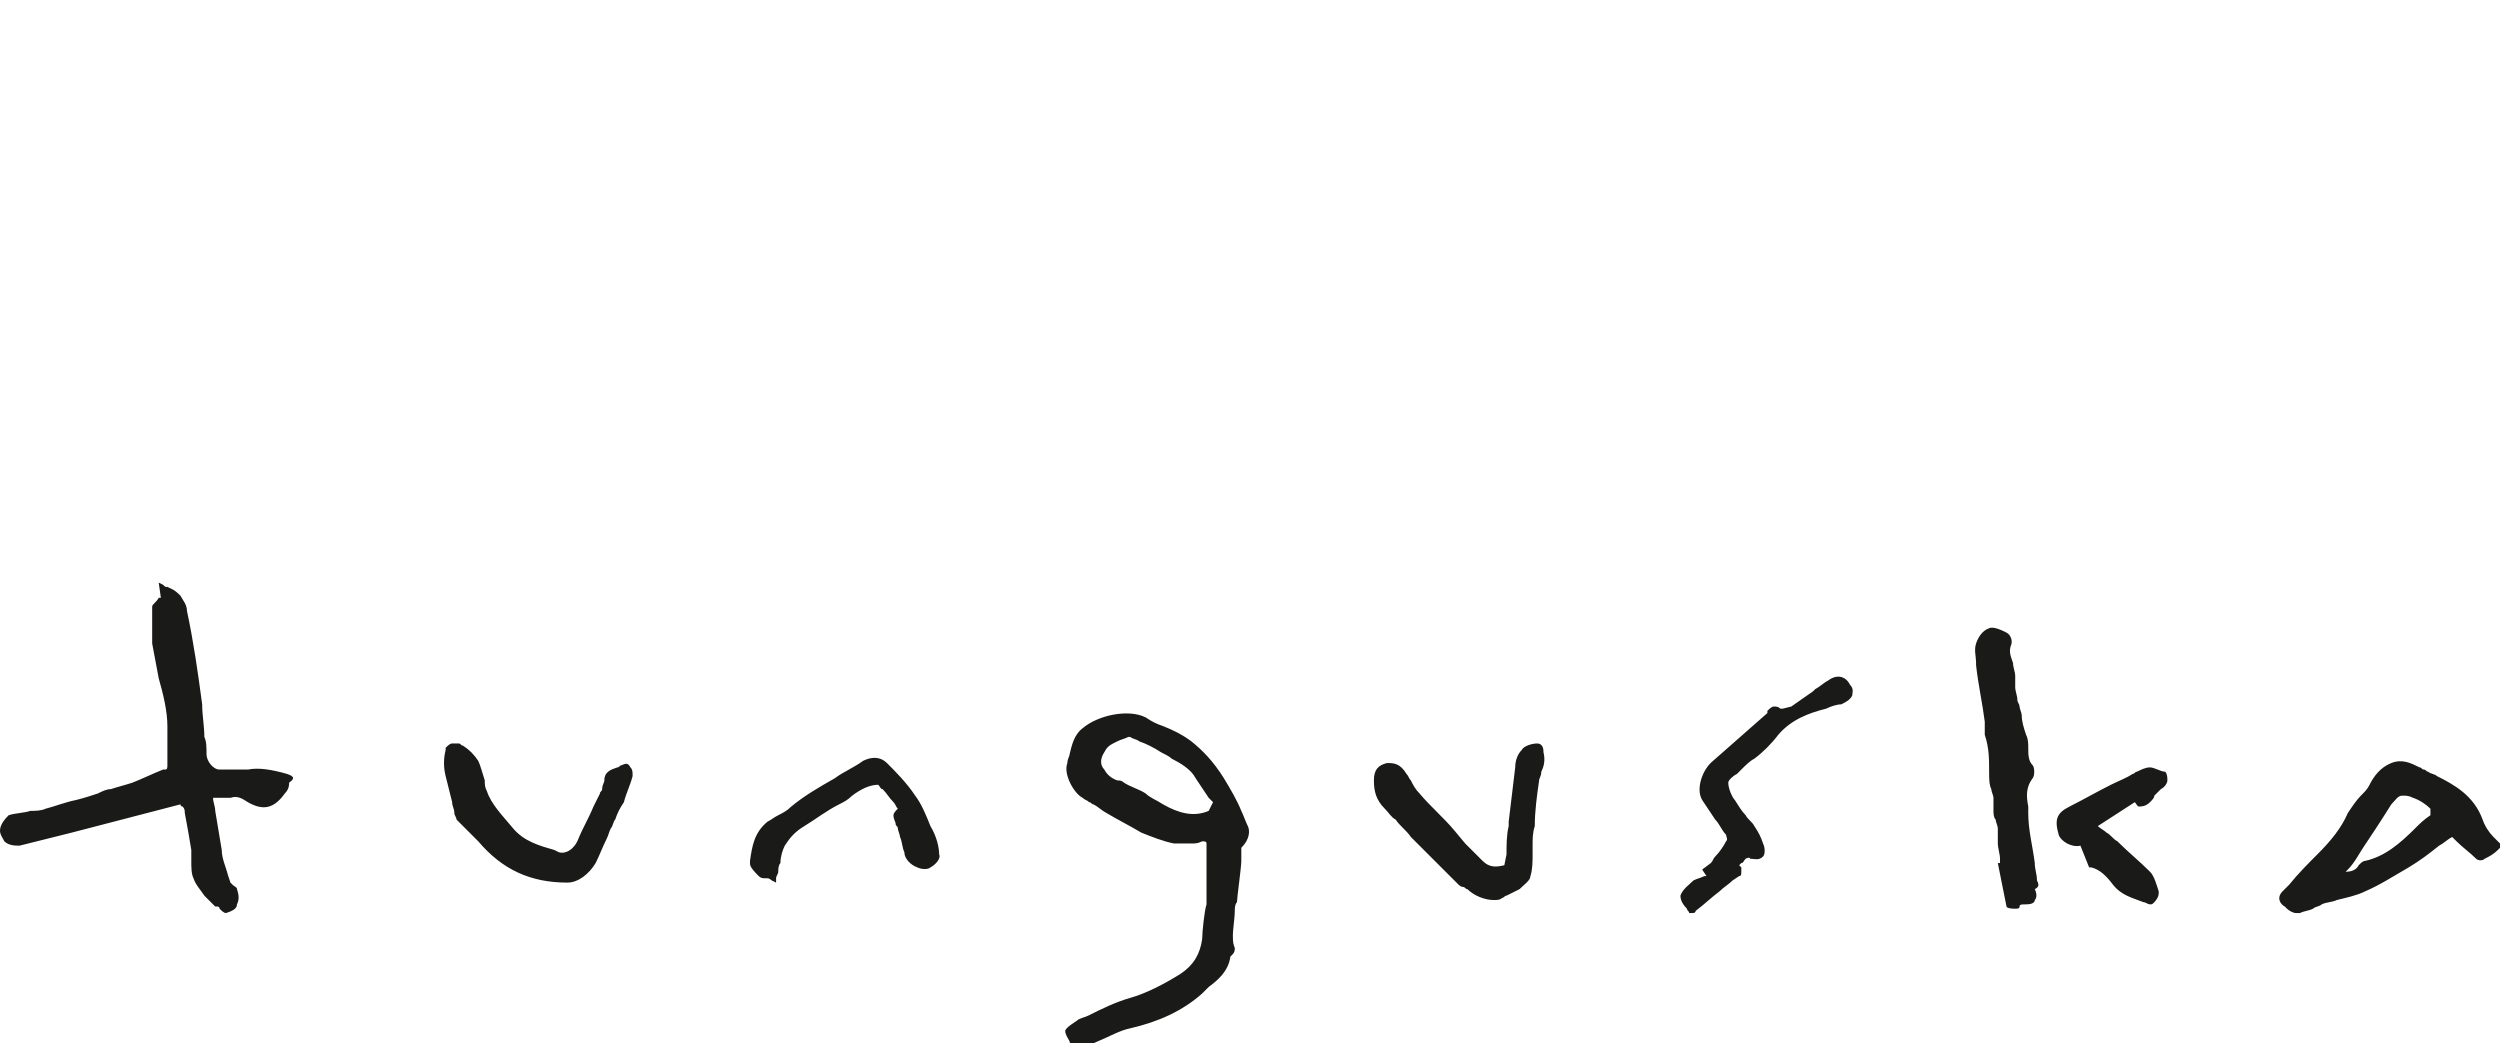 ﻿<?xml version="1.0" encoding="utf-8"?>
<!-- Generator: Adobe Illustrator 19.2.1, SVG Export Plug-In . SVG Version: 6.00 Build 0)  -->
<svg version="1.1" id="Слой_1" xmlns="http://www.w3.org/2000/svg" xmlns:xlink="http://www.w3.org/1999/xlink" x="0px" y="0px"
	 width="115px" height="48px" viewBox="0 0 115 48" enable-background="new 0 0 115 48" xml:space="preserve">
<style type="text/css">
	.st0{fill:#1A1A18;}
</style>
<path class="st0" d="M50.8,34.6L50.8,34.6c0.1-0.2,0.2-0.3,0.4-0.4l0.2-0.1c0.2-0.1,0.3-0.1,0.5-0.2c0,0,0,0,0,0c0,0,0,0,0.1,0
	c0.1,0.1,0.3,0.1,0.4,0.2c0.3,0.1,0.7,0.3,1,0.5c0.2,0.1,0.4,0.2,0.5,0.3c0.4,0.2,0.9,0.5,1.1,0.9c0.2,0.3,0.4,0.6,0.6,0.9l0.2,0.2
	l0,0l-0.2,0.4c-0.7,0.3-1.4,0.1-2.1-0.3c-0.3-0.2-0.6-0.3-0.8-0.5c-0.3-0.2-0.7-0.3-1-0.5c-0.1-0.1-0.2-0.1-0.3-0.1
	c-0.3-0.1-0.5-0.3-0.6-0.5C50.6,35.2,50.6,34.9,50.8,34.6 M57.4,38c-0.1-0.2-0.2-0.5-0.3-0.7c-0.2-0.5-0.5-1-0.8-1.5
	c-0.5-0.8-1-1.3-1.5-1.7c-0.4-0.3-0.8-0.5-1.3-0.7c-0.3-0.1-0.5-0.2-0.8-0.4c-0.8-0.4-2.2-0.1-2.9,0.5c-0.4,0.3-0.5,0.8-0.6,1.2
	c0,0.1-0.1,0.2-0.1,0.4c-0.2,0.5,0.3,1.4,0.7,1.6c0.1,0.1,0.2,0.1,0.3,0.2c0.1,0,0.1,0.1,0.2,0.1c0.2,0.1,0.4,0.3,0.6,0.4
	c0.5,0.3,1.1,0.6,1.6,0.9c0.5,0.2,1,0.4,1.5,0.5c0.3,0,0.6,0,0.8,0c0.2,0,0.3,0,0.5-0.1c0.1,0,0.2,0,0.2,0.1c0,0,0,0.1,0,0.2
	c0,0.1,0,2.4,0,2.6c-0.1,0.3-0.2,1.3-0.2,1.6c-0.1,0.7-0.4,1.2-1,1.6c-0.8,0.5-1.6,0.9-2.3,1.1c-0.7,0.2-1.3,0.5-1.9,0.8
	c-0.2,0.1-0.3,0.1-0.5,0.2c-0.1,0.1-0.5,0.3-0.6,0.5c0,0.2,0.1,0.3,0.2,0.5c0,0.1,0.1,0.1,0.1,0.2l0,0.1h0.5l0,0
	c0.2-0.1,0.5-0.2,0.7-0.3c0.5-0.2,1-0.5,1.5-0.6c1.3-0.3,2.4-0.8,3.3-1.6c0.1-0.1,0.2-0.2,0.3-0.3c0.4-0.3,0.9-0.7,1-1.4
	c0,0,0,0,0,0c0,0,0.1-0.1,0.1-0.1c0.1-0.1,0.1-0.2,0.1-0.3c-0.2-0.4,0-1.2,0-1.7c0-0.1,0-0.3,0.1-0.4c0-0.2,0.2-1.6,0.2-1.9
	c0-0.2,0-0.4,0-0.6C57.5,38.6,57.5,38.2,57.4,38z M111,36.7L111,36.7c0.3,0.1,0.6,0.3,0.8,0.5c0,0,0,0.2,0,0.3
	c-0.3,0.2-0.5,0.4-0.7,0.6c-0.7,0.7-1.4,1.3-2.3,1.5c-0.1,0-0.2,0.1-0.3,0.2c-0.1,0.2-0.3,0.3-0.6,0.3c0,0,0,0,0,0
	c0,0,0.1-0.1,0.1-0.1c0.3-0.3,0.5-0.7,0.7-1c0.4-0.6,0.8-1.2,1.3-2c0.2-0.2,0.3-0.4,0.5-0.4C110.7,36.6,110.8,36.6,111,36.7
	 M115,38.8c-0.1-0.1-0.2-0.2-0.3-0.3c-0.2-0.2-0.4-0.5-0.5-0.8c-0.4-1.1-1.3-1.6-2.1-2c-0.1-0.1-0.3-0.1-0.4-0.2
	c-0.1,0-0.1-0.1-0.2-0.1c-0.1,0-0.1-0.1-0.2-0.1c-0.4-0.2-0.8-0.4-1.3-0.2c-0.5,0.2-0.8,0.6-1,1c-0.1,0.2-0.2,0.3-0.4,0.5
	c-0.2,0.2-0.4,0.5-0.6,0.8c-0.3,0.7-0.8,1.3-1.4,1.9c-0.4,0.4-0.9,0.9-1.3,1.4l-0.3,0.3c-0.3,0.3-0.1,0.6,0.1,0.7
	c0,0,0.1,0.1,0.1,0.1c0.1,0.1,0.3,0.2,0.4,0.2c0.1,0,0.1,0,0.2,0c0.2-0.1,0.4-0.1,0.6-0.2c0.1-0.1,0.3-0.1,0.4-0.2
	c0.2-0.1,0.5-0.1,0.7-0.2c0.4-0.1,0.9-0.2,1.3-0.4c0.7-0.3,1.3-0.7,2-1.1c0.5-0.3,0.9-0.6,1.4-1c0.2-0.1,0.4-0.3,0.6-0.4l0.2,0.2
	c0.3,0.3,0.6,0.5,0.9,0.8c0.1,0.1,0.3,0.1,0.4,0c0.2-0.1,0.4-0.2,0.6-0.4L115,39L115,38.8L115,38.8z M13.2,35.6
	c-0.7-0.2-1.3-0.3-1.8-0.2c-0.4,0-0.9,0-1.3,0l0,0c-0.3,0-0.6-0.4-0.6-0.7c0-0.3,0-0.6-0.1-0.8c0-0.5-0.1-1-0.1-1.5
	c-0.2-1.5-0.4-2.9-0.7-4.3c0-0.3-0.2-0.5-0.3-0.7C8,27.1,7.9,27.1,7.7,27c-0.1,0-0.1,0-0.2-0.1l-0.2-0.1l0.1,0.7c0,0-0.1,0-0.1,0
	C7.2,27.7,7,27.8,7,27.9c0,0.7,0,1.2,0,1.7c0.1,0.5,0.2,1.1,0.3,1.6c0.2,0.7,0.4,1.5,0.4,2.2c0,0.3,0,0.7,0,1c0,0.3,0,0.5,0,0.8
	c0,0.1,0,0.2-0.1,0.2l-0.1,0c-0.5,0.2-0.9,0.4-1.4,0.6c-0.3,0.1-0.7,0.2-1,0.3c-0.2,0-0.4,0.1-0.6,0.2c-0.3,0.1-0.6,0.2-1,0.3
	c-0.5,0.1-1,0.3-1.4,0.4c-0.2,0.1-0.5,0.1-0.7,0.1c-0.3,0.1-0.7,0.1-1,0.2C0.3,37.6,0,37.9,0,38.2c0,0.2,0.1,0.3,0.2,0.5
	c0.2,0.2,0.5,0.2,0.7,0.2c0.8-0.2,1.6-0.4,2.4-0.6L8.3,37c0,0,0,0.1,0.1,0.1c0.1,0.1,0.1,0.2,0.1,0.3c0.1,0.5,0.2,1.1,0.3,1.7
	c0,0.2,0,0.3,0,0.5c0,0.3,0,0.6,0.1,0.8c0.1,0.3,0.3,0.5,0.5,0.8c0.1,0.1,0.1,0.1,0.2,0.2c0.1,0.1,0.2,0.2,0.3,0.3l0.1,0
	c0,0,0.1,0,0.1,0.1c0.1,0.1,0.2,0.2,0.3,0.2c0,0,0,0,0,0c0.3-0.1,0.5-0.2,0.5-0.4c0.1-0.2,0.1-0.4,0-0.7c0-0.1-0.1-0.1-0.2-0.2
	c0,0-0.1-0.1-0.1-0.1l-0.1-0.3c-0.1-0.4-0.3-0.8-0.3-1.2c-0.1-0.6-0.2-1.2-0.3-1.8c0-0.2-0.1-0.4-0.1-0.6c0,0,0.1,0,0.1,0
	c0.2,0,0.4,0,0.7,0c0.3-0.1,0.5,0,0.8,0.2l0,0c0.7,0.4,1.2,0.3,1.7-0.4c0.2-0.2,0.2-0.4,0.2-0.5C13.6,35.8,13.5,35.7,13.2,35.6
	 M71,34.6c0-0.1,0-0.4-0.3-0.4c-0.2,0-0.6,0.1-0.7,0.3c-0.2,0.2-0.3,0.5-0.3,0.8c-0.1,0.8-0.2,1.7-0.3,2.5l0,0.2
	c-0.1,0.4-0.1,0.9-0.1,1.3l-0.1,0.5c-0.4,0.1-0.7,0.1-1-0.2c-0.3-0.3-0.6-0.6-0.8-0.8l-0.5-0.6c-0.5-0.6-1.1-1.1-1.6-1.7
	c-0.2-0.2-0.3-0.4-0.4-0.6c-0.1-0.1-0.1-0.2-0.2-0.3c-0.3-0.5-0.6-0.5-0.9-0.5c-0.4,0.1-0.6,0.3-0.6,0.8c0,0.5,0.1,0.9,0.5,1.3
	c0.2,0.2,0.3,0.4,0.5,0.5c0.2,0.3,0.5,0.5,0.7,0.8c0.6,0.6,1.3,1.3,2.2,2.2c0.1,0.1,0.2,0.1,0.2,0.1c0.1,0,0.1,0.1,0.2,0.1
	c0.3,0.3,0.8,0.5,1.2,0.5c0.2,0,0.3,0,0.4-0.1c0.1,0,0.1-0.1,0.2-0.1c0.2-0.1,0.4-0.2,0.6-0.3c0.2-0.2,0.5-0.4,0.5-0.6
	c0.1-0.3,0.1-0.7,0.1-1c0-0.1,0-0.2,0-0.4c0-0.3,0-0.6,0.1-0.9c0-0.7,0.1-1.4,0.2-2.1c0-0.1,0.1-0.2,0.1-0.4
	c0.1-0.2,0.2-0.5,0.1-0.9C71,34.8,71,34.7,71,34.6 M93.7,40.5c0-0.3-0.1-0.5-0.1-0.8c-0.1-0.8-0.3-1.5-0.3-2.3c0-0.1,0-0.2,0-0.3
	c-0.1-0.5-0.1-0.9,0.2-1.3c0.1-0.1,0.1-0.5,0-0.6c-0.2-0.2-0.2-0.5-0.2-0.8c0-0.2,0-0.4-0.1-0.6c-0.1-0.3-0.2-0.6-0.2-0.9
	c0-0.1-0.1-0.3-0.1-0.4c0-0.1-0.1-0.2-0.1-0.3c0-0.2-0.1-0.4-0.1-0.6c0-0.1,0-0.3,0-0.5c0-0.2-0.1-0.4-0.1-0.6
	c-0.1-0.3-0.2-0.5-0.1-0.8c0.1-0.2,0-0.5-0.2-0.6c-0.2-0.1-0.6-0.3-0.8-0.2c-0.3,0.1-0.5,0.4-0.6,0.7c-0.1,0.3,0,0.6,0,0.9l0,0.1
	c0.1,0.9,0.3,1.8,0.4,2.6c0,0.1,0,0.2,0,0.3c0,0.1,0,0.2,0,0.3c0.2,0.6,0.2,1.1,0.2,1.7c0,0.3,0,0.6,0.1,0.8c0,0.1,0.1,0.3,0.1,0.4
	c0,0.1,0,0.2,0,0.3c0,0.1,0,0.2,0,0.3c0,0.1,0,0.3,0.1,0.4c0,0.1,0.1,0.3,0.1,0.4c0,0.1,0,0.2,0,0.3c0,0.1,0,0.3,0,0.4
	c0,0.2,0.1,0.5,0.1,0.7c0,0.1,0,0.1,0,0.2l-0.1,0l0.1,0.5c0.1,0.5,0.2,1,0.3,1.5c0,0,0,0.1,0.4,0.1c0,0,0,0,0,0c0.1,0,0.2,0,0.2-0.1
	c0-0.1,0.1-0.1,0.3-0.1h0c0.3,0,0.4-0.1,0.4-0.2c0.1-0.1,0.1-0.3,0-0.5C93.8,40.8,93.8,40.7,93.7,40.5 M84.1,31.3
	c-0.2,0.1-0.4,0.3-0.6,0.4l-0.1,0.1c-0.3,0.2-0.7,0.5-1,0.7L82,32.6c0,0,0,0-0.1,0c-0.1-0.1-0.2-0.1-0.3-0.1c-0.1,0-0.2,0.1-0.3,0.2
	l0,0c0,0,0,0.1,0,0.1c0,0,0,0,0,0c-0.8,0.7-1.7,1.5-2.5,2.2c-0.5,0.4-0.8,1.3-0.5,1.8c0.2,0.3,0.4,0.6,0.6,0.9
	c0.2,0.2,0.3,0.5,0.5,0.7c0,0.1,0.1,0.2,0,0.3c-0.1,0.2-0.3,0.5-0.5,0.7c-0.1,0.1-0.1,0.2-0.2,0.3L78.3,40l0.2,0.3c0,0,0,0-0.1,0
	c-0.2,0.1-0.3,0.1-0.5,0.2c-0.2,0.2-0.5,0.4-0.6,0.7c0,0.2,0.1,0.4,0.3,0.6c0,0.1,0.1,0.1,0.1,0.2l0.1,0l0,0c0,0,0,0,0,0
	c0.1,0,0.2,0,0.2-0.1c0.4-0.3,0.7-0.6,1.1-0.9c0.2-0.2,0.4-0.3,0.6-0.5l0.3-0.2c0.1,0,0.1-0.1,0.1-0.2c0-0.1,0-0.2,0-0.2
	c-0.1-0.1-0.1-0.1-0.1-0.1c0,0,0.1-0.1,0.1-0.1c0.1,0,0.1-0.1,0.2-0.2c0,0,0.2-0.1,0.2,0c0.2,0,0.4,0.1,0.6-0.1
	c0.1-0.1,0.1-0.4,0-0.6c-0.1-0.3-0.2-0.5-0.4-0.8c-0.1-0.2-0.3-0.3-0.4-0.5c-0.2-0.2-0.3-0.4-0.5-0.7c-0.1-0.1-0.3-0.5-0.3-0.8
	c0-0.1,0.2-0.3,0.4-0.4c0.1-0.1,0.1-0.1,0.2-0.2c0.2-0.2,0.4-0.4,0.6-0.5c0.4-0.3,0.8-0.7,1.1-1.1c0.6-0.7,1.4-1,2.2-1.2
	c0.2-0.1,0.5-0.2,0.7-0.2c0.2-0.1,0.4-0.2,0.5-0.4c0-0.1,0.1-0.3-0.1-0.5C84.9,31.1,84.5,31,84.1,31.3 M28.6,35.2
	c-0.1,0-0.1,0.1-0.2,0.1c-0.3,0.1-0.6,0.2-0.6,0.6c0,0.1-0.1,0.2-0.1,0.4c0,0.1-0.1,0.1-0.1,0.2c-0.1,0.2-0.2,0.4-0.3,0.6
	c-0.2,0.5-0.5,1-0.7,1.5c-0.2,0.5-0.6,0.7-0.9,0.6l-0.2-0.1c-0.7-0.2-1.4-0.4-1.9-1c-0.5-0.6-1-1.1-1.2-1.7
	c-0.1-0.2-0.1-0.3-0.1-0.5c-0.1-0.3-0.2-0.7-0.3-0.9c-0.2-0.3-0.4-0.5-0.7-0.7c-0.1,0-0.1-0.1-0.2-0.1c-0.1,0-0.1,0-0.3,0
	c-0.1,0-0.2,0.1-0.3,0.2l0,0.1c-0.1,0.4-0.1,0.8,0,1.2c0.1,0.4,0.2,0.8,0.3,1.2c0,0.2,0.1,0.3,0.1,0.5c0,0.1,0.1,0.2,0.1,0.3
	c0.1,0.1,0.3,0.3,0.4,0.4c0.2,0.2,0.4,0.4,0.6,0.6c1.1,1.3,2.4,1.9,4.1,1.9h0h0c0.5,0,1-0.4,1.3-0.9c0.2-0.4,0.3-0.7,0.5-1.1
	c0.1-0.2,0.1-0.3,0.2-0.5c0.1-0.1,0.1-0.3,0.2-0.4c0.1-0.3,0.2-0.5,0.4-0.8c0.1-0.4,0.3-0.8,0.4-1.2c0-0.2,0-0.3-0.1-0.4
	C28.9,35.1,28.8,35.1,28.6,35.2 M42.8,38c-0.2-0.5-0.4-1-0.7-1.4c-0.4-0.6-0.9-1.1-1.3-1.5c-0.3-0.3-0.7-0.3-1.1-0.1
	c-0.4,0.3-0.9,0.5-1.3,0.8c-0.7,0.4-1.4,0.8-2,1.3c-0.2,0.2-0.4,0.3-0.6,0.4c-0.2,0.1-0.3,0.2-0.5,0.3c-0.6,0.5-0.7,1.1-0.8,1.8
	l0,0.1c0,0.1,0,0.2,0.4,0.6c0.1,0.1,0.2,0.1,0.3,0.1c0,0,0.1,0,0.1,0c0.1,0,0.2,0.1,0.2,0.1l0.2,0.1l0-0.1c0,0,0-0.1,0-0.1
	c0-0.1,0.1-0.2,0.1-0.3c0-0.1,0-0.3,0.1-0.4c0-0.3,0.1-0.6,0.2-0.8c0.2-0.3,0.4-0.6,0.9-0.9c0.5-0.3,1-0.7,1.6-1
	c0.2-0.1,0.4-0.2,0.6-0.4c0.4-0.3,0.8-0.5,1.2-0.5c0.1,0.1,0.1,0.2,0.2,0.2c0.2,0.2,0.3,0.4,0.5,0.6c0.1,0.1,0.1,0.2,0.2,0.3
	c-0.1,0.1-0.2,0.2-0.2,0.3c0,0.2,0.1,0.3,0.1,0.4c0,0.1,0.1,0.1,0.1,0.2c0,0.1,0.1,0.3,0.1,0.4c0.1,0.2,0.1,0.5,0.2,0.7
	c0,0.3,0.3,0.6,0.6,0.7c0.2,0.1,0.5,0.1,0.6,0c0.2-0.1,0.5-0.4,0.4-0.6C43.2,39,43.1,38.5,42.8,38 M98.9,35.3
	c-0.2,0-0.4,0.1-0.6,0.2c-0.1,0-0.1,0.1-0.2,0.1c-0.3,0.2-0.6,0.3-1,0.5c-0.6,0.3-1.3,0.7-1.9,1c-0.6,0.3-0.7,0.6-0.5,1.3
	c0.1,0.3,0.6,0.6,1,0.5l0.4,1l0.1,0c0.4,0.1,0.7,0.4,1,0.8c0.4,0.5,0.9,0.6,1.4,0.8c0.1,0,0.2,0.1,0.3,0.1c0,0,0,0,0,0
	c0.1,0,0.1,0,0.2-0.1c0,0,0.2-0.2,0.2-0.4l0-0.1c-0.1-0.3-0.2-0.7-0.4-0.9c-0.5-0.5-1-0.9-1.5-1.4c-0.2-0.1-0.3-0.3-0.5-0.4
	c-0.1-0.1-0.3-0.2-0.4-0.3l0,0l1.7-1.1c0.1,0.1,0.1,0.2,0.2,0.2c0.1,0,0.3,0,0.5-0.2c0.1-0.1,0.2-0.2,0.2-0.3
	c0.1-0.1,0.2-0.2,0.3-0.3c0.2-0.1,0.3-0.3,0.3-0.4c0-0.1,0-0.3-0.1-0.4C99.4,35.5,99.1,35.3,98.9,35.3"/>
</svg>
